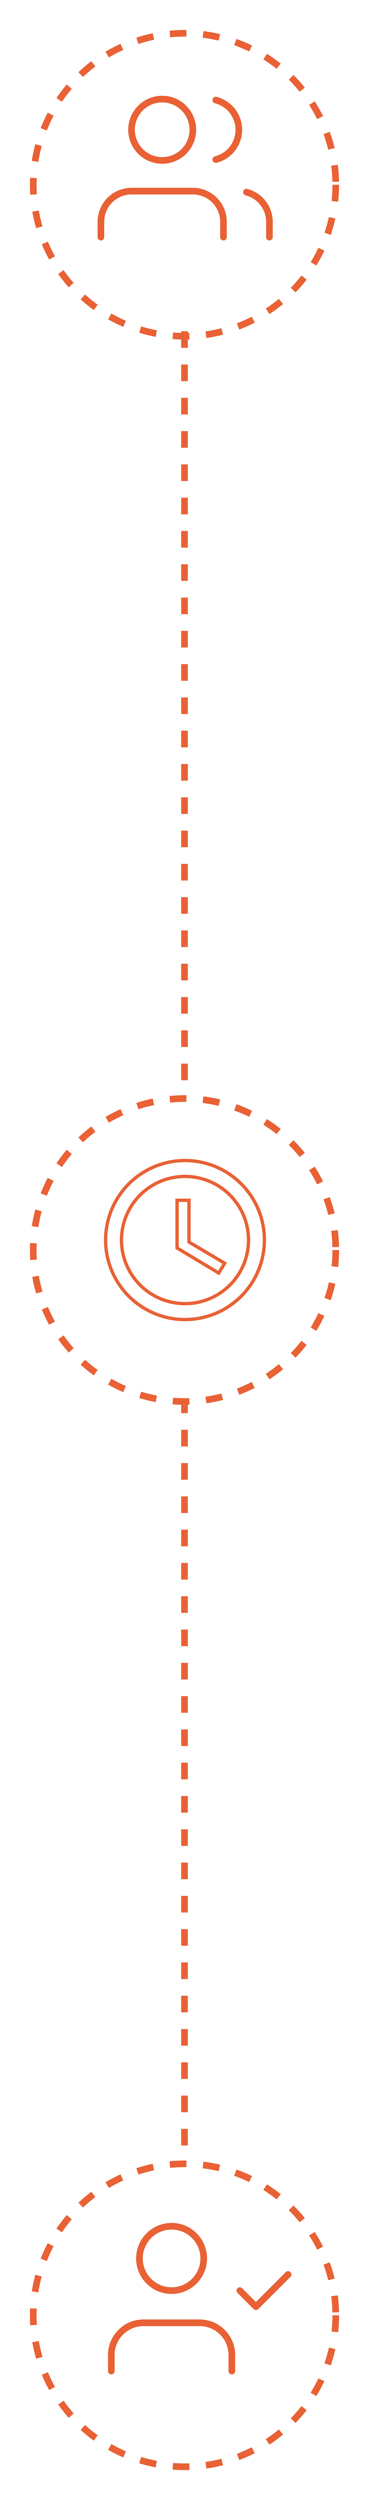 <svg xmlns="http://www.w3.org/2000/svg" xmlns:xlink="http://www.w3.org/1999/xlink" width="111" height="751" viewBox="0 0 111 751">
  <defs>
    <filter id="Ellipse_251" x="0" y="0" width="111" height="111" filterUnits="userSpaceOnUse">
      <feOffset dy="3" input="SourceAlpha"/>
      <feGaussianBlur stdDeviation="3" result="blur"/>
      <feFlood flood-opacity="0.161"/>
      <feComposite operator="in" in2="blur"/>
      <feComposite in="SourceGraphic"/>
    </filter>
    <filter id="Ellipse_252" x="0" y="320" width="111" height="111" filterUnits="userSpaceOnUse">
      <feOffset dy="3" input="SourceAlpha"/>
      <feGaussianBlur stdDeviation="3" result="blur-2"/>
      <feFlood flood-opacity="0.161"/>
      <feComposite operator="in" in2="blur-2"/>
      <feComposite in="SourceGraphic"/>
    </filter>
    <filter id="Ellipse_253" x="0" y="640" width="111" height="111" filterUnits="userSpaceOnUse">
      <feOffset dy="3" input="SourceAlpha"/>
      <feGaussianBlur stdDeviation="3" result="blur-3"/>
      <feFlood flood-opacity="0.161"/>
      <feComposite operator="in" in2="blur-3"/>
      <feComposite in="SourceGraphic"/>
    </filter>
  </defs>
  <g id="Group_3711" data-name="Group 3711" transform="translate(-1251 -474)">
    <g transform="matrix(1, 0, 0, 1, 1251, 474)" filter="url(#Ellipse_251)">
      <g id="Ellipse_251-2" data-name="Ellipse 251" transform="translate(9 6)" fill="#fff" stroke="#e96135" stroke-width="2" stroke-dasharray="5">
        <circle cx="46.5" cy="46.5" r="46.5" stroke="none"/>
        <circle cx="46.5" cy="46.5" r="45.5" fill="none"/>
      </g>
    </g>
    <line id="Line_63" data-name="Line 63" y2="547" transform="translate(1306.5 573.5)" fill="none" stroke="#e96135" stroke-width="2" stroke-dasharray="5"/>
    <g transform="matrix(1, 0, 0, 1, 1251, 474)" filter="url(#Ellipse_252)">
      <g id="Ellipse_252-2" data-name="Ellipse 252" transform="translate(9 326)" fill="#fff" stroke="#e96135" stroke-width="2" stroke-dasharray="5">
        <circle cx="46.5" cy="46.5" r="46.5" stroke="none"/>
        <circle cx="46.5" cy="46.5" r="45.5" fill="none"/>
      </g>
    </g>
    <g transform="matrix(1, 0, 0, 1, 1251, 474)" filter="url(#Ellipse_253)">
      <g id="Ellipse_253-2" data-name="Ellipse 253" transform="translate(9 646)" fill="#fff" stroke="#e96135" stroke-width="2" stroke-dasharray="5">
        <circle cx="46.5" cy="46.5" r="46.5" stroke="none"/>
        <circle cx="46.5" cy="46.5" r="45.5" fill="none"/>
      </g>
    </g>
    <g id="Icon_feather-users" data-name="Icon feather-users" transform="translate(1279.854 499.263)">
      <path id="Path_5388" data-name="Path 5388" d="M38.366,36.325V31.717A9.217,9.217,0,0,0,29.15,22.5H10.717A9.217,9.217,0,0,0,1.5,31.717v4.608" transform="translate(0 9.65)" fill="none" stroke="#e96135" stroke-linecap="round" stroke-linejoin="round" stroke-width="2"/>
      <path id="Path_5389" data-name="Path 5389" d="M25.933,13.717A9.217,9.217,0,1,1,16.717,4.5,9.217,9.217,0,0,1,25.933,13.717Z" transform="translate(3.217)" fill="none" stroke="#e96135" stroke-linecap="round" stroke-linejoin="round" stroke-width="2"/>
      <path id="Path_5390" data-name="Path 5390" d="M36.912,36.22V31.612A9.217,9.217,0,0,0,30,22.7" transform="translate(15.279 9.754)" fill="none" stroke="#e96135" stroke-linecap="round" stroke-linejoin="round" stroke-width="2"/>
      <path id="Path_5391" data-name="Path 5391" d="M24,4.7a9.217,9.217,0,0,1,0,17.857" transform="translate(12.062 0.105)" fill="none" stroke="#e96135" stroke-linecap="round" stroke-linejoin="round" stroke-width="2"/>
    </g>
    <g id="Icon_feather-user-check" data-name="Icon feather-user-check" transform="translate(1282.988 1138.25)">
      <path id="Path_5392" data-name="Path 5392" d="M37.751,37V32.167A9.667,9.667,0,0,0,28.084,22.5H11.167A9.667,9.667,0,0,0,1.5,32.167V37" transform="translate(0 11.001)" fill="none" stroke="#e96135" stroke-linecap="round" stroke-linejoin="round" stroke-width="2"/>
      <path id="Path_5393" data-name="Path 5393" d="M26.084,14.167A9.667,9.667,0,1,1,16.417,4.5,9.667,9.667,0,0,1,26.084,14.167Z" transform="translate(3.209)" fill="none" stroke="#e96135" stroke-linecap="round" stroke-linejoin="round" stroke-width="2"/>
      <path id="Path_5394" data-name="Path 5394" d="M25.5,18.333l4.833,4.833L40,13.5" transform="translate(14.668 5.5)" fill="none" stroke="#e96135" stroke-linecap="round" stroke-linejoin="round" stroke-width="2"/>
    </g>
    <g id="Icon_ionic-md-time" data-name="Icon ionic-md-time" transform="translate(1279.391 819.241)">
      <path id="Path_5395" data-name="Path 5395" d="M27.236,3.375A23.884,23.884,0,1,0,51.143,27.259,23.875,23.875,0,0,0,27.236,3.375Zm.023,42.991A19.107,19.107,0,1,1,46.366,27.259,19.107,19.107,0,0,1,27.259,46.366Z" transform="translate(0 0)" fill="none" stroke="#e96135" stroke-width="1"/>
      <path id="Path_5396" data-name="Path 5396" d="M20.12,10.688H16.538v14.33l12.539,7.521,1.791-2.94L20.12,23.226Z" transform="translate(8.333 4.629)" fill="none" stroke="#e96135" stroke-width="1"/>
    </g>
  </g>
</svg>
